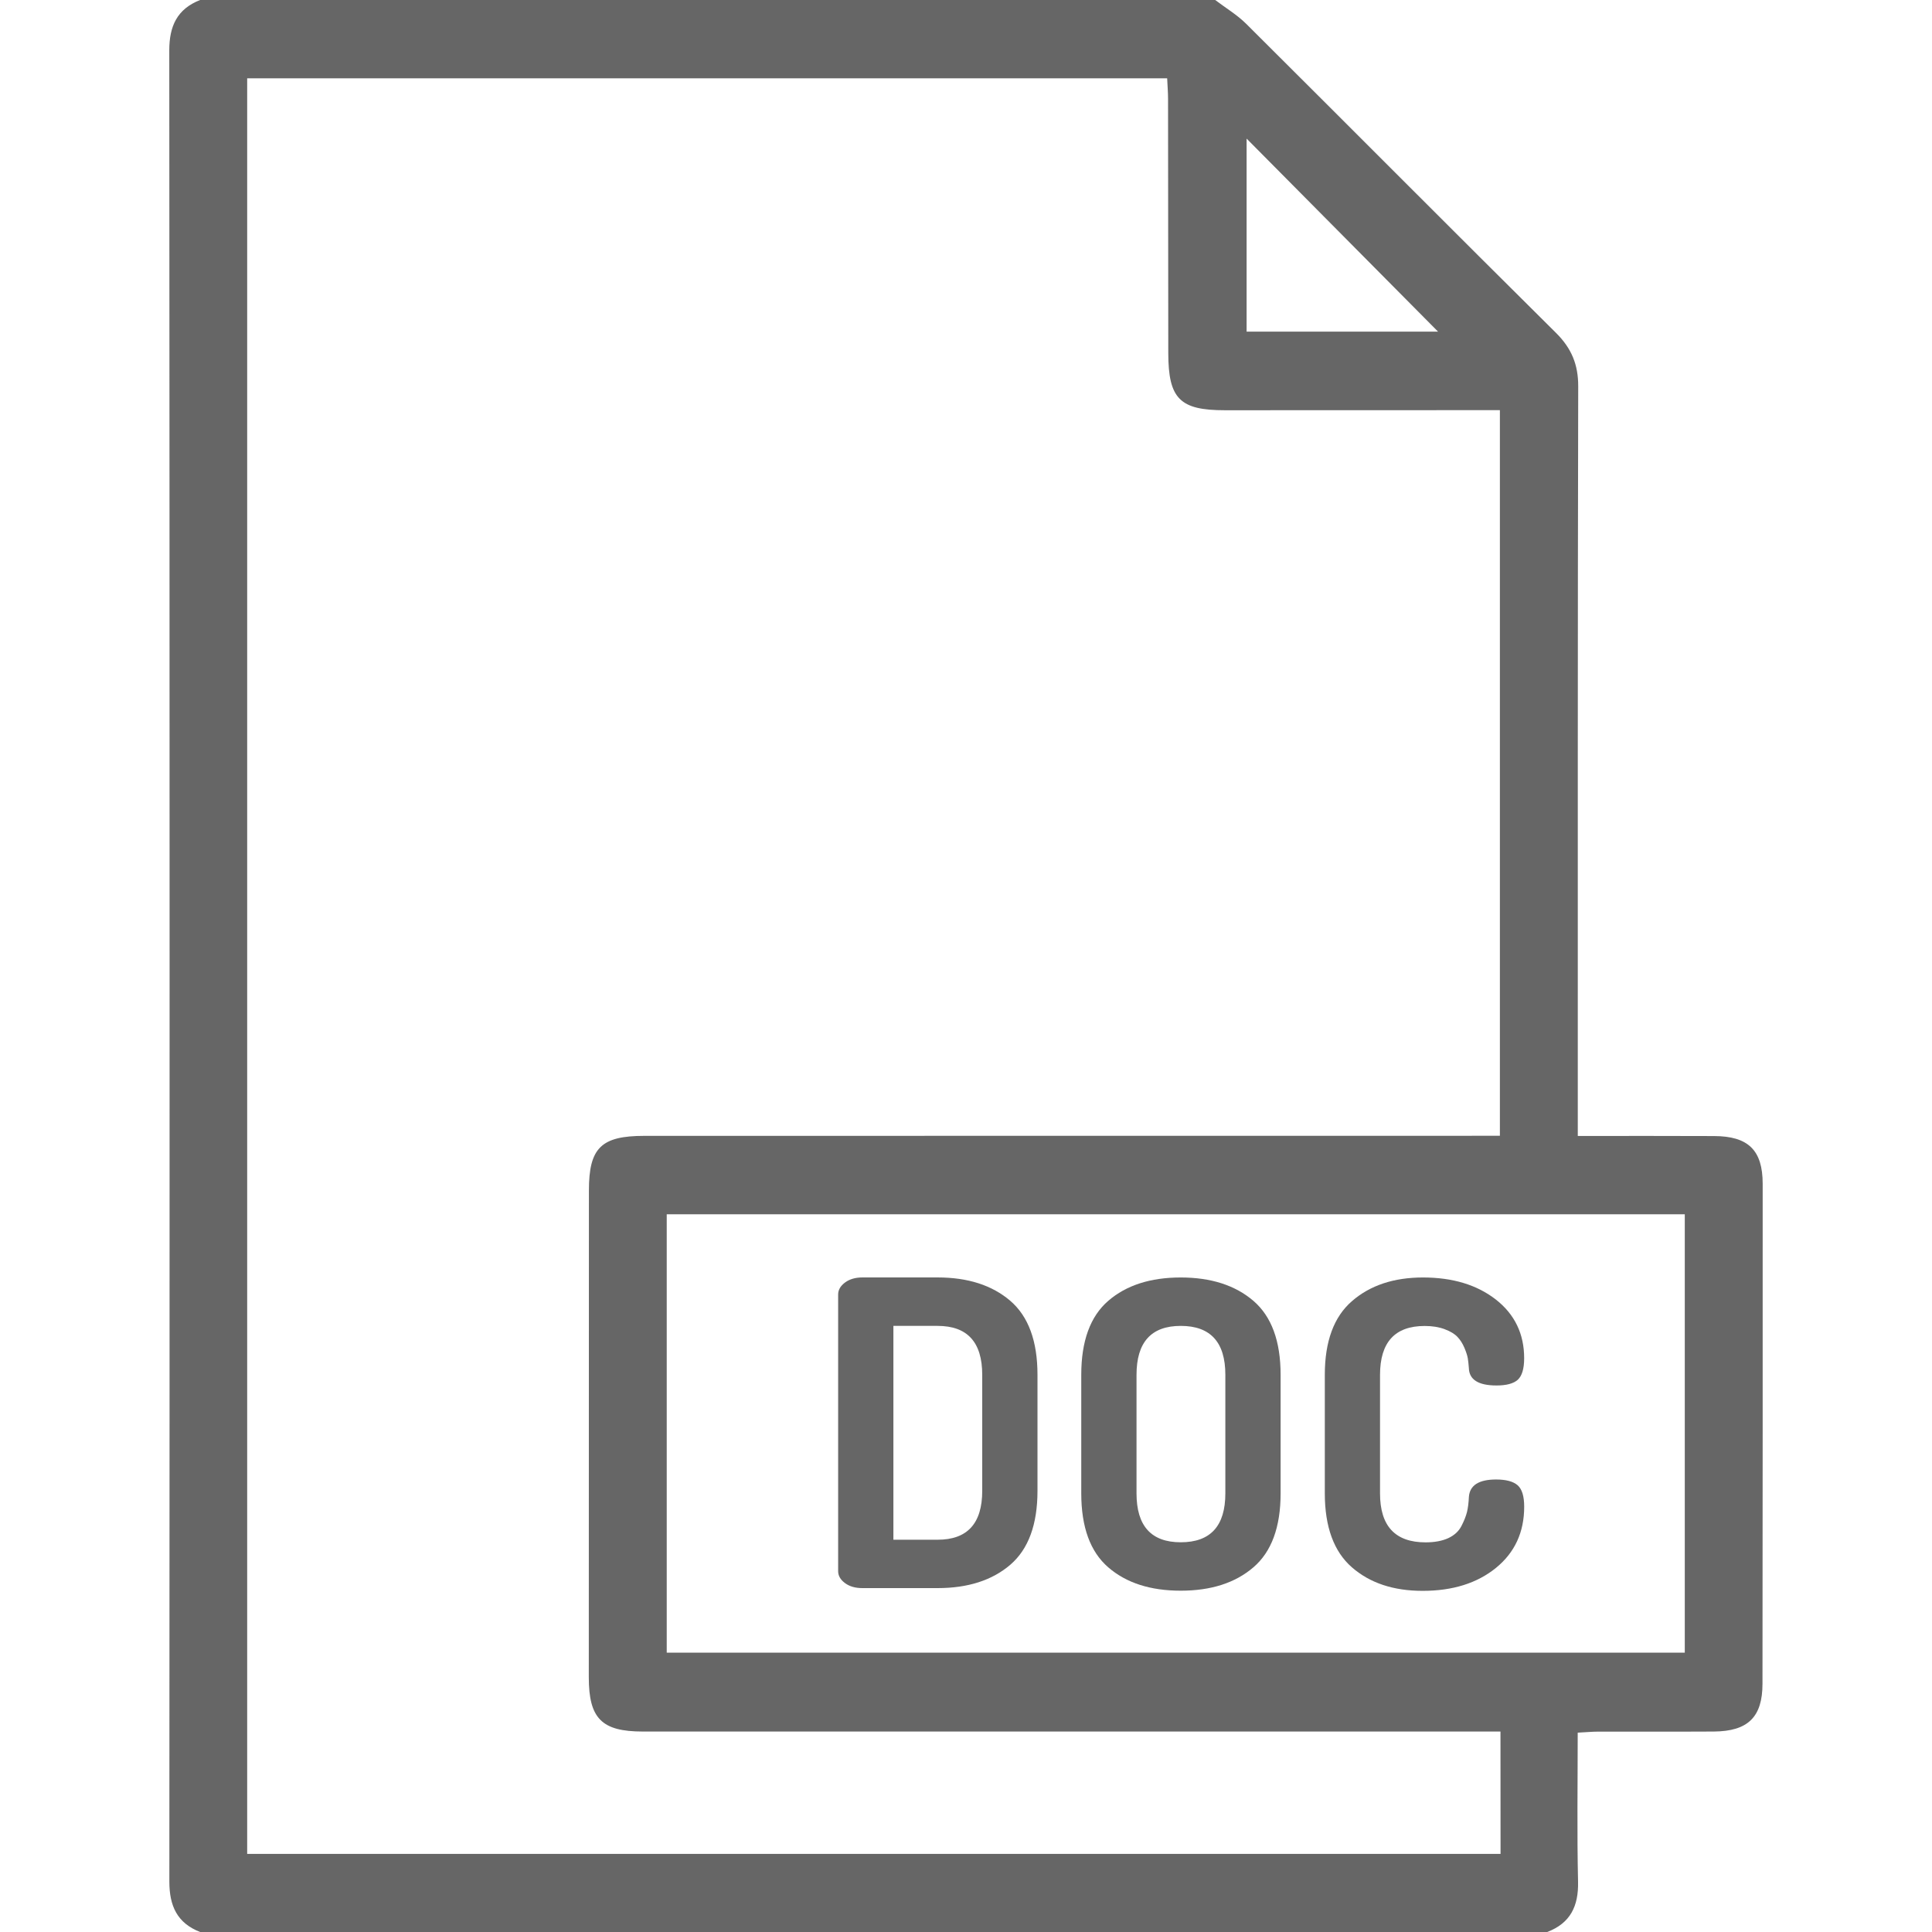 <?xml version="1.0" encoding="utf-8"?>
<!-- Generator: Adobe Illustrator 16.0.0, SVG Export Plug-In . SVG Version: 6.00 Build 0)  -->
<!DOCTYPE svg PUBLIC "-//W3C//DTD SVG 1.1//EN" "http://www.w3.org/Graphics/SVG/1.1/DTD/svg11.dtd">
<svg version="1.1" id="Layer_1" xmlns="http://www.w3.org/2000/svg" xmlns:xlink="http://www.w3.org/1999/xlink" x="0px" y="0px"
	 width="50px" height="50px" viewBox="0 0 50 50" enable-background="new 0 0 50 50" xml:space="preserve">
<g>
	<path fill="#666666" d="M40.043,50C28.422,50,16.8,50,5.179,50c-0.595-0.232-0.796-0.676-0.796-1.303
		C4.392,32.898,4.391,17.101,4.381,1.302c0-0.626,0.203-1.069,0.798-1.302c8.756,0,17.513,0,26.27,0
		c0.269,0.205,0.566,0.381,0.804,0.618c2.677,2.664,5.338,5.342,8.019,8c0.399,0.397,0.574,0.818,0.572,1.382
		c-0.015,6.282-0.01,12.563-0.011,18.846c0,0.174,0,0.346,0,0.553c1.22,0,2.372-0.004,3.524,0.002
		c0.888,0.002,1.261,0.365,1.261,1.236c0.001,4.313,0,8.627-0.005,12.938c0,0.864-0.377,1.231-1.262,1.237
		c-0.992,0.006-1.985,0-2.979,0.002c-0.172,0-0.344,0.018-0.541,0.027c0,1.322-0.02,2.592,0.009,3.858
		C40.854,49.331,40.641,49.771,40.043,50z M38.832,44.812c-0.23,0-0.424,0-0.617,0c-7.193,0-14.387,0-21.581,0
		c-1.062,0-1.396-0.338-1.396-1.405c0-4.198,0.001-8.397,0.003-12.597c0-1.103,0.316-1.414,1.434-1.414
		c7.193,0,14.388-0.002,21.581-0.002c0.188,0,0.376,0,0.561,0c0-6.294,0-12.518,0-18.779c-0.219,0-0.396,0-0.573,0
		c-2.181,0.001-4.361,0-6.543,0.002c-1.165,0.001-1.464-0.296-1.466-1.477c-0.002-2.197-0.004-4.395-0.006-6.591
		c0-0.172-0.016-0.346-0.023-0.523c-7.967,0-15.883,0-23.809,0c0,15.333,0,30.626,0,45.953c10.821,0,21.618,0,32.437,0
		C38.832,46.93,38.832,45.911,38.832,44.812z M17.255,42.771c8.806,0,17.567,0,26.347,0c0-3.801,0-7.563,0-11.346
		c-8.797,0-17.56,0-26.347,0C17.255,35.214,17.255,38.967,17.255,42.771z M37.217,8.583C35.564,6.917,33.9,5.24,32.262,3.587
		c0,1.625,0,3.305,0,4.996C33.964,8.583,35.63,8.583,37.217,8.583z"/>
</g>
<g>
	<path fill="#666666" d="M21.691,40.662v-7.161c0-0.117,0.059-0.22,0.176-0.308s0.268-0.133,0.451-0.133h1.947
		c0.784,0,1.411,0.202,1.881,0.605c0.469,0.403,0.704,1.041,0.704,1.914v3.003c0,0.873-0.235,1.511-0.704,1.914
		c-0.47,0.403-1.097,0.604-1.881,0.604h-1.947c-0.184,0-0.334-0.043-0.451-0.131C21.75,40.882,21.691,40.779,21.691,40.662z
		 M23.121,39.848h1.145c0.77,0,1.154-0.422,1.154-1.265V35.58c0-0.844-0.385-1.266-1.154-1.266h-1.145V39.848z"/>
	<path fill="#666666" d="M27.983,38.648V35.58c0-0.873,0.232-1.511,0.698-1.914s1.091-0.605,1.876-0.605
		c0.784,0,1.411,0.202,1.881,0.605c0.469,0.403,0.704,1.041,0.704,1.914v3.068c0,0.873-0.235,1.512-0.704,1.914
		c-0.47,0.404-1.097,0.605-1.881,0.605c-0.785,0-1.41-0.201-1.876-0.605C28.216,40.16,27.983,39.521,27.983,38.648z M29.413,38.648
		c0,0.844,0.381,1.266,1.145,1.266c0.77,0,1.154-0.422,1.154-1.266V35.58c0-0.844-0.385-1.266-1.154-1.266
		c-0.764,0-1.145,0.422-1.145,1.266V38.648z"/>
	<path fill="#666666" d="M34.286,38.648V35.58c0-0.865,0.234-1.502,0.704-1.908c0.469-0.407,1.081-0.611,1.837-0.611
		c0.77,0,1.398,0.191,1.887,0.572c0.487,0.382,0.731,0.888,0.731,1.518c0,0.271-0.056,0.457-0.165,0.557
		c-0.11,0.099-0.294,0.148-0.55,0.148c-0.47,0-0.708-0.15-0.716-0.451c-0.007-0.096-0.016-0.178-0.027-0.248
		c-0.011-0.069-0.04-0.161-0.088-0.275c-0.048-0.113-0.108-0.209-0.182-0.285c-0.073-0.077-0.183-0.143-0.33-0.198
		c-0.146-0.055-0.318-0.083-0.517-0.083c-0.77,0-1.155,0.422-1.155,1.266v3.068c0,0.844,0.393,1.266,1.178,1.266
		c0.234,0,0.431-0.037,0.588-0.109c0.158-0.074,0.271-0.178,0.341-0.314c0.07-0.135,0.117-0.256,0.144-0.363
		c0.025-0.105,0.042-0.236,0.049-0.391c0.022-0.3,0.257-0.45,0.704-0.45c0.257,0,0.442,0.05,0.556,0.148
		c0.114,0.099,0.171,0.284,0.171,0.556c0,0.66-0.244,1.188-0.731,1.584c-0.488,0.396-1.12,0.594-1.897,0.594
		c-0.756,0-1.366-0.203-1.832-0.61S34.286,39.515,34.286,38.648z"/>
</g>
</svg>

